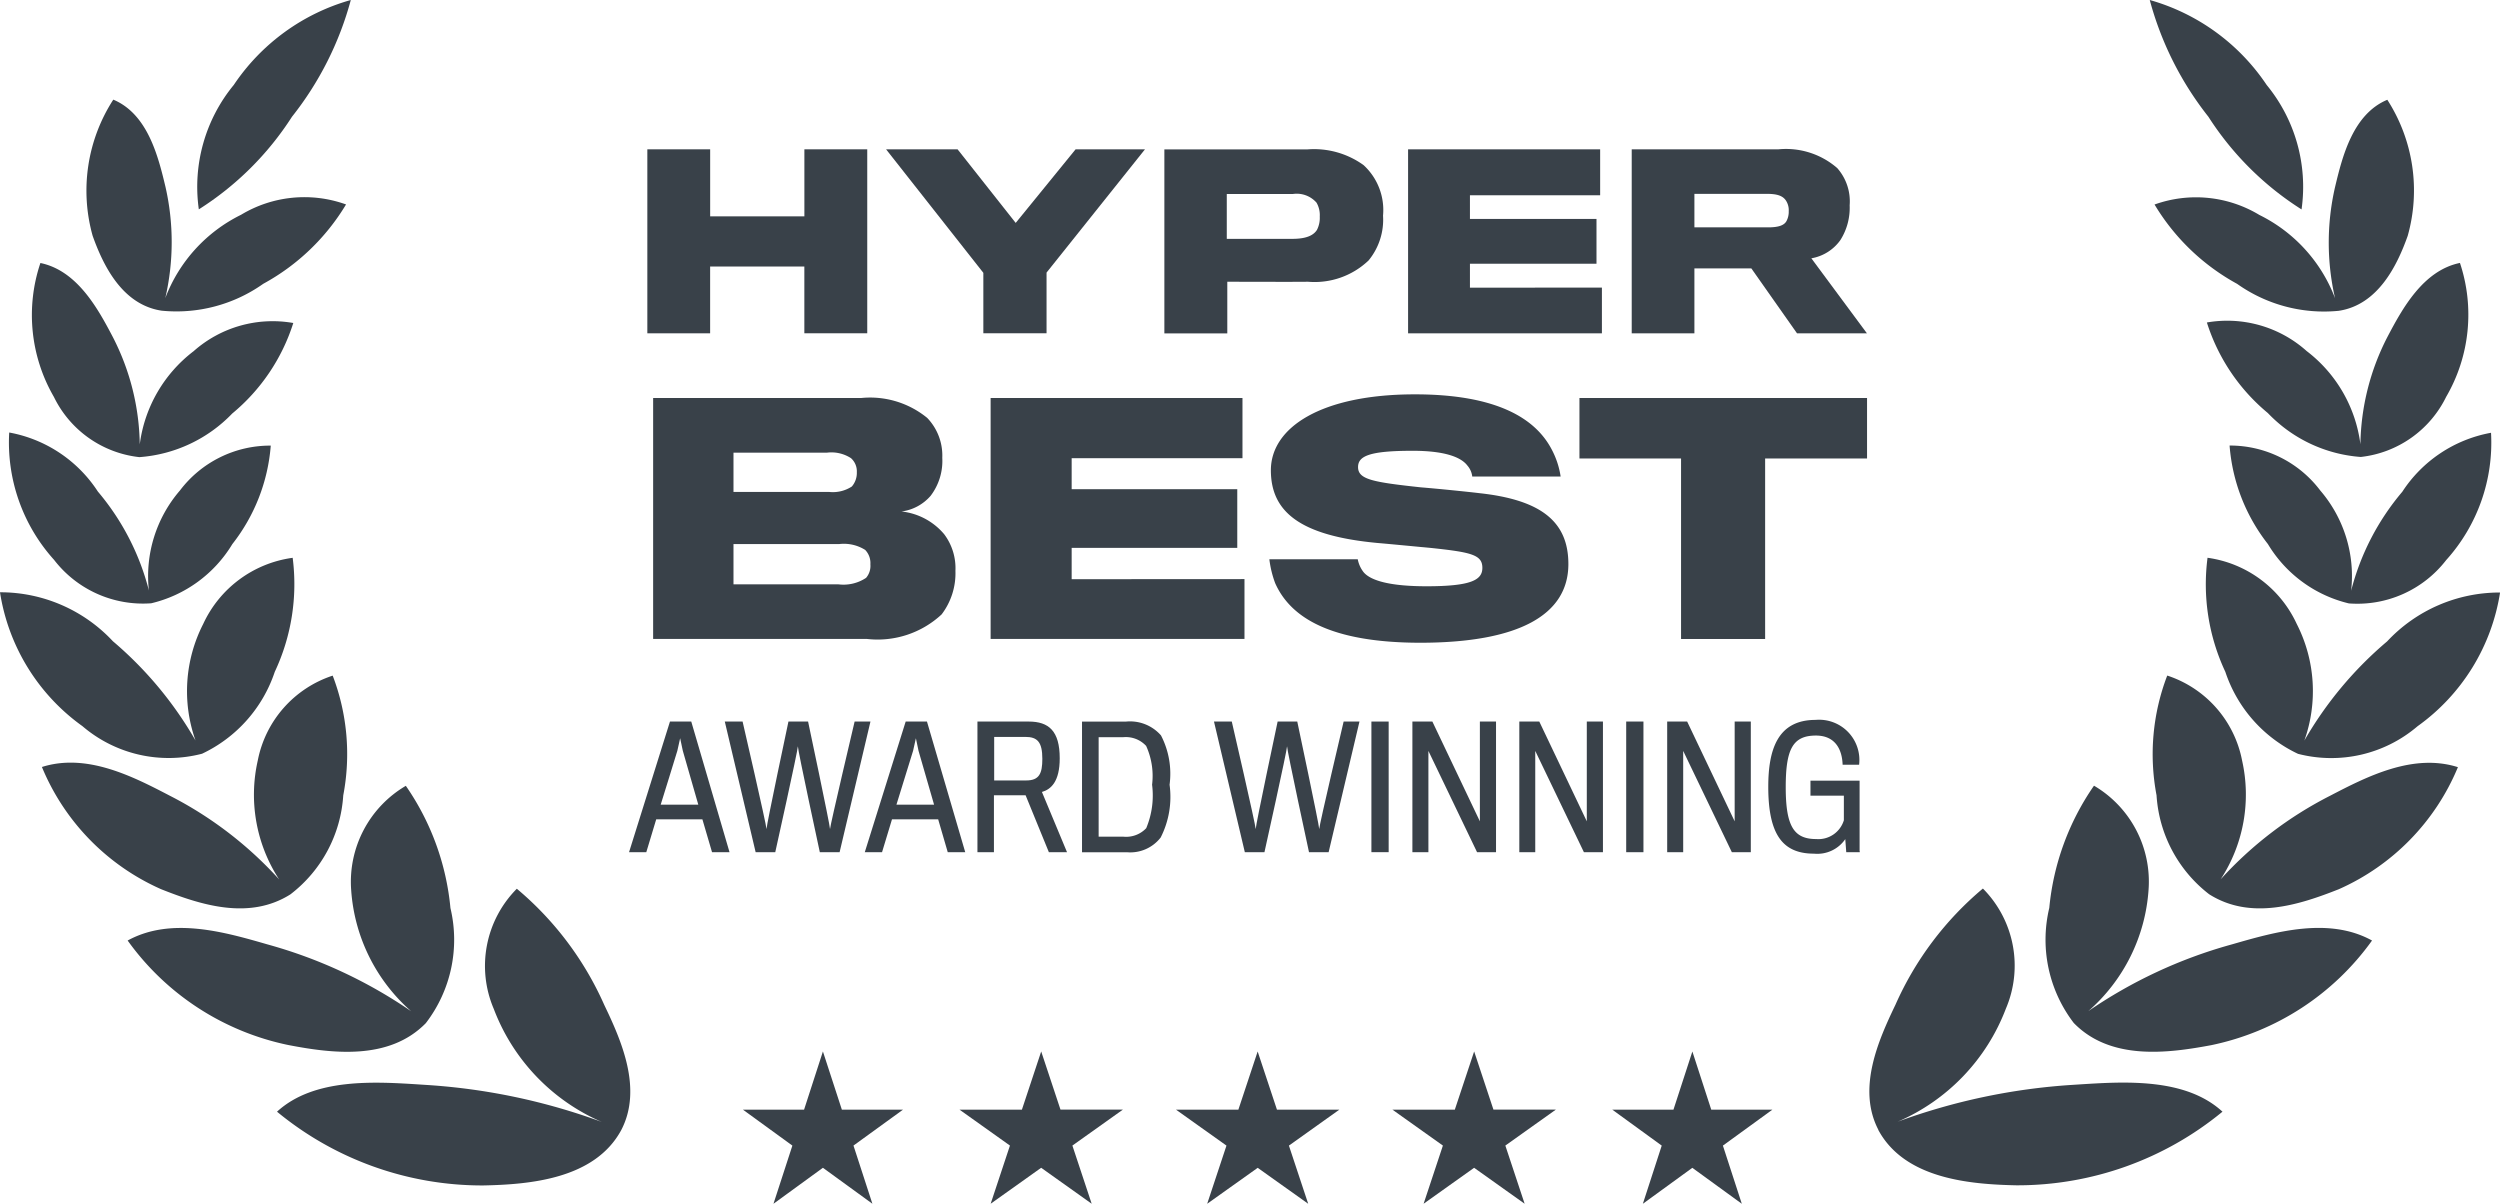<svg xmlns="http://www.w3.org/2000/svg" width="72.462" height="34.891" viewBox="0 0 72.462 34.891"><defs><style>.a,.b{fill:#394149;}.b{fill-rule:evenodd;}</style></defs><path class="a" d="M124.869,35.07a4.649,4.649,0,0,0-1.01-3.606A6.067,6.067,0,0,0,120.469,29a9.363,9.363,0,0,0,1.7,3.384A8.785,8.785,0,0,0,124.869,35.07Z" transform="translate(-58.159 -29)"/><path class="a" d="M52.976,31.462a4.647,4.647,0,0,0-1.013,3.606,8.788,8.788,0,0,0,2.7-2.684A9.36,9.36,0,0,0,56.368,29,6.069,6.069,0,0,0,52.976,31.462Z" transform="translate(-46.2 -29)"/><path class="a" d="M50.317,38.25a7.2,7.2,0,0,0,.006-3.221c-.209-.876-.513-2.113-1.513-2.531a4.857,4.857,0,0,0-.6,3.943c.306.861.857,2,2,2.174a4.354,4.354,0,0,0,2.946-.779,6.335,6.335,0,0,0,2.4-2.3,3.557,3.557,0,0,0-3.044.3A4.45,4.45,0,0,0,50.317,38.25Z" transform="translate(-45.526 -29.61)"/><path class="a" d="M74.1,34.242v5.332H72.277V37.639H69.546v1.936H67.726V34.242h1.821v1.943h2.731V34.242Z" transform="translate(-48.963 -29.914)"/><path class="a" d="M81.6,34.242h2.011l-2.853,3.573v1.759H78.926V37.822l-2.819-3.58h2.072l1.685,2.133Z" transform="translate(-50.424 -29.914)"/><path class="b" d="M92.214,36.165A1.767,1.767,0,0,0,91.65,34.7a2.454,2.454,0,0,0-1.637-.455H85.876v5.332H87.7V38.08s2.092.007,2.337,0a2.263,2.263,0,0,0,1.759-.618A1.859,1.859,0,0,0,92.214,36.165Zm-1.834.027a.763.763,0,0,1-.082.387c-.109.17-.333.258-.713.258h-1.9v-1.3H89.6a.764.764,0,0,1,.686.251A.721.721,0,0,1,90.38,36.192Z" transform="translate(-52.127 -29.914)"/><path class="a" d="M100.051,38.25v1.325H94.433V34.242H100v1.331H96.226v.686h3.668v1.3H96.226v.693Z" transform="translate(-53.62 -29.914)"/><path class="b" d="M108.6,35.866a1.459,1.459,0,0,0-.36-1.08,2.264,2.264,0,0,0-1.712-.543h-4.245v5.332H104.1V37.693h1.65l1.324,1.882H109.1l-1.61-2.174a1.3,1.3,0,0,0,.842-.53A1.745,1.745,0,0,0,108.6,35.866Zm-1.766.17a.571.571,0,0,1-.061.278c-.068.136-.244.19-.537.19H104.1v-.971h2.1c.286,0,.476.048.571.224A.51.51,0,0,1,106.834,36.036Z" transform="translate(-54.988 -29.914)"/><path class="a" d="M98.229,47.763c0-1.219-.774-1.859-2.581-2.055-.294-.036-1.157-.125-1.7-.169-1.4-.151-1.815-.231-1.815-.587,0-.32.329-.472,1.584-.472.89,0,1.388.169,1.584.427a.585.585,0,0,1,.142.32h2.562a2.434,2.434,0,0,0-.258-.783c-.463-.89-1.575-1.6-3.968-1.6-2.7,0-4.173.952-4.173,2.2,0,1.2.836,1.9,3.1,2.109.261.022.827.076,1.281.119h.007l.242.023c1.183.125,1.5.2,1.5.578,0,.347-.311.534-1.619.534-1.014,0-1.61-.151-1.824-.409a.874.874,0,0,1-.169-.374H89.562a3,3,0,0,0,.169.694c.436.979,1.575,1.726,4.217,1.726C96.787,50.04,98.229,49.24,98.229,47.763Z" transform="translate(-52.77 -31.414)"/><path class="b" d="M76.691,47.981a1.97,1.97,0,0,1-.4,1.263,2.723,2.723,0,0,1-2.162.712h-6.2V42.972h6.032a2.611,2.611,0,0,1,1.913.578,1.576,1.576,0,0,1,.436,1.157,1.668,1.668,0,0,1-.338,1.1,1.342,1.342,0,0,1-.845.454,1.882,1.882,0,0,1,1.237.658A1.637,1.637,0,0,1,76.691,47.981Zm-3-2.447a.6.6,0,0,0,.142-.409.512.512,0,0,0-.169-.409,1.045,1.045,0,0,0-.694-.16H70.258v1.139h2.776A1,1,0,0,0,73.693,45.534Zm-.4,2.838a1.182,1.182,0,0,0,.81-.187.533.533,0,0,0,.125-.392.551.551,0,0,0-.151-.418,1.161,1.161,0,0,0-.756-.169H70.258v1.166Z" transform="translate(-48.998 -31.436)"/><path class="a" d="M87.135,48.221v1.735H79.777V42.972h7.3v1.744H82.126v.9h4.8v1.7h-4.8v.908Z" transform="translate(-51.064 -31.436)"/><path class="a" d="M108.784,42.972v1.753H105.83v5.232h-2.437V44.725h-2.945V42.972Z" transform="translate(-54.668 -31.436)"/><path class="a" d="M109.729,58.081v.026h-.392l-.028-.378a.984.984,0,0,1-.908.421c-.9,0-1.324-.545-1.324-1.936,0-1.076.268-1.941,1.371-1.941a1.167,1.167,0,0,1,1.262,1.3h-.478c-.014-.44-.211-.846-.774-.846-.679,0-.875.406-.875,1.5,0,1.143.244,1.5.885,1.5a.772.772,0,0,0,.8-.545v-.712H108.3v-.435h1.424v1.1c0,.4,0,.822,0,.939v.005Z" transform="translate(-55.824 -33.407)"/><path class="b" d="M69.209,57.166H67.87l-.287.951h-.5l1.186-3.786h.617l1.109,3.786h-.507ZM68,56.74h1.09s-.445-1.539-.449-1.563l-.024-.112-.053-.251s-.077.339-.081.363S68,56.74,68,56.74Z" transform="translate(-48.85 -33.417)"/><path class="a" d="M74.209,54.331h.459l-.894,3.786H73.2s-.636-2.945-.636-3.069c0,.124-.655,3.069-.655,3.069h-.569l-.894-3.786h.516s.693,3,.693,3.117c0-.12.636-3.117.636-3.117h.569s.636,3,.636,3.117C73.5,57.333,74.209,54.331,74.209,54.331Z" transform="translate(-49.438 -33.417)"/><path class="b" d="M76.148,57.166h1.339l.277.951h.507l-1.109-3.786h-.617L75.36,58.117h.5Zm1.219-.425h-1.09s.473-1.53.483-1.563.081-.363.081-.363l.04.191.036.172C76.923,55.2,77.368,56.74,77.368,56.74Z" transform="translate(-50.294 -33.417)"/><path class="b" d="M80.8,54.331c.583,0,.9.272.9,1.066,0,.674-.253.9-.516.975l.727,1.745h-.526l-.674-1.649h-.918v1.649h-.478V54.331Zm-.072,1.707c.378,0,.468-.2.468-.626,0-.488-.143-.636-.492-.636H79.8v1.262Z" transform="translate(-50.984 -33.417)"/><path class="b" d="M85.266,57.692a2.6,2.6,0,0,0,.258-1.53,2.41,2.41,0,0,0-.249-1.429,1.192,1.192,0,0,0-1.023-.4H82.986v3.786h1.3A1.114,1.114,0,0,0,85.266,57.692Zm-.421-.268a.8.8,0,0,1-.66.244h-.717V54.785h.708a.8.8,0,0,1,.669.253,2.106,2.106,0,0,1,.172,1.124A2.455,2.455,0,0,1,84.846,57.424Z" transform="translate(-51.624 -33.417)"/><path class="a" d="M91.376,54.331h.459l-.894,3.786h-.569s-.636-2.945-.636-3.069c0,.124-.655,3.069-.655,3.069h-.569l-.894-3.786h.516s.693,3,.693,3.117c0-.12.636-3.117.636-3.117h.569s.636,3,.636,3.117C90.669,57.333,91.376,54.331,91.376,54.331Z" transform="translate(-52.431 -33.417)"/><path class="a" d="M93.645,58.117V54.331h-.5v3.786Z" transform="translate(-53.395 -33.417)"/><path class="a" d="M97.008,54.331v3.786h-.55l-1.41-2.935v2.935h-.464V54.331h.579l1.377,2.892V54.331Z" transform="translate(-53.646 -33.417)"/><path class="a" d="M100.762,58.117V54.331h-.468v2.892l-1.377-2.892h-.579v3.786H98.8V55.182l1.41,2.935Z" transform="translate(-54.301 -33.417)"/><path class="a" d="M102.59,54.331v3.786h-.5V54.331Z" transform="translate(-54.955 -33.417)"/><path class="a" d="M105.953,58.117V54.331h-.468v2.892l-1.377-2.892h-.579v3.786h.464V55.182l1.41,2.935Z" transform="translate(-55.206 -33.417)"/><path class="a" d="M73.949,67.6,73.4,65.913,72.854,67.6H71.081l1.434,1.042-.548,1.686L73.4,69.285l1.434,1.042-.548-1.686L75.722,67.6Z" transform="translate(-49.548 -35.437)"/><path class="a" d="M81.052,65.913l.559,1.686H83.42l-1.464,1.042.559,1.686-1.464-1.042-1.464,1.042.559-1.686L78.684,67.6h1.809Z" transform="translate(-50.873 -35.437)"/><path class="a" d="M89.211,67.6l-.559-1.686L88.093,67.6H86.284l1.464,1.042-.559,1.686,1.464-1.042,1.464,1.042-.559-1.686L91.02,67.6Z" transform="translate(-52.199 -35.437)"/><path class="a" d="M96.252,65.913l.559,1.686H98.62l-1.464,1.042.559,1.686-1.464-1.042-1.464,1.042.559-1.686L93.883,67.6h1.809Z" transform="translate(-53.524 -35.437)"/><path class="a" d="M104.469,67.6l-.547-1.686-.548,1.686H101.6l1.434,1.042-.547,1.686,1.434-1.042,1.434,1.042-.548-1.686,1.435-1.042Z" transform="translate(-54.869 -35.437)"/><path class="a" d="M49.235,43.86a3.137,3.137,0,0,1-2.476-1.744,4.735,4.735,0,0,1-.392-3.883c1.072.222,1.674,1.334,2.105,2.157a7,7,0,0,1,.775,3.1,4.045,4.045,0,0,1,1.56-2.7,3.453,3.453,0,0,1,2.89-.818,5.6,5.6,0,0,1-1.77,2.624A4.145,4.145,0,0,1,49.235,43.86Z" transform="translate(-45.196 -30.61)"/><path class="a" d="M49.437,49.134a3.253,3.253,0,0,1-2.816-1.259,5.076,5.076,0,0,1-1.3-3.691,3.9,3.9,0,0,1,2.57,1.712,7.194,7.194,0,0,1,1.479,2.868,3.8,3.8,0,0,1,.9-2.9,3.279,3.279,0,0,1,2.632-1.3,5.286,5.286,0,0,1-1.114,2.855A3.757,3.757,0,0,1,49.437,49.134Z" transform="translate(-45.054 -31.648)"/><path class="a" d="M50.856,54.261a3.844,3.844,0,0,1-3.467-.8A5.877,5.877,0,0,1,45,49.581,4.462,4.462,0,0,1,48.272,51a10.851,10.851,0,0,1,2.395,2.877,4.277,4.277,0,0,1,.223-3.378,3.354,3.354,0,0,1,2.593-1.917,5.976,5.976,0,0,1-.519,3.305A4.038,4.038,0,0,1,50.856,54.261Z" transform="translate(-45 -32.414)"/><path class="a" d="M53.673,59.06a3.922,3.922,0,0,0,1.533-2.87,6.361,6.361,0,0,0-.306-3.471,3.239,3.239,0,0,0-2.171,2.458,4.489,4.489,0,0,0,.619,3.449A11.056,11.056,0,0,0,50.18,56.2c-1.082-.564-2.409-1.244-3.708-.833a6.651,6.651,0,0,0,3.452,3.541C51.074,59.365,52.473,59.816,53.673,59.06Z" transform="translate(-45.257 -33.136)"/><path class="a" d="M58.124,63.465a3.968,3.968,0,0,0,.713-3.335,7.433,7.433,0,0,0-1.293-3.543,3.225,3.225,0,0,0-1.585,3.01A5.134,5.134,0,0,0,57.7,63.122,13.848,13.848,0,0,0,53.593,61.2l-.071-.02c-1.245-.359-2.783-.8-4.041-.109A7.631,7.631,0,0,0,54.139,64.1C55.41,64.345,57.059,64.555,58.124,63.465Z" transform="translate(-45.781 -33.81)"/><path class="a" d="M64.7,67.2c.628-1.195.006-2.6-.49-3.633A9.307,9.307,0,0,0,61.676,60.2a3.173,3.173,0,0,0-.668,3.483A5.814,5.814,0,0,0,64.14,66.96a18,18,0,0,0-5.063-1.072l-.17-.011c-1.35-.088-3.107-.2-4.182.785A9.346,9.346,0,0,0,60.7,68.8C62.061,68.773,63.933,68.612,64.7,67.2Z" transform="translate(-46.696 -34.44)"/><path class="a" d="M123.674,35.841a4.45,4.45,0,0,1,2.194,2.414,7.2,7.2,0,0,1,0-3.222c.209-.875.514-2.113,1.515-2.53a4.855,4.855,0,0,1,.591,3.944c-.307.861-.859,2-2,2.173a4.353,4.353,0,0,1-2.944-.781,6.333,6.333,0,0,1-2.394-2.3A3.557,3.557,0,0,1,123.674,35.841Z" transform="translate(-58.187 -29.611)"/><path class="a" d="M125.369,40.787a4.043,4.043,0,0,1,1.557,2.7,7,7,0,0,1,.778-3.1c.432-.822,1.035-1.934,2.107-2.155a4.735,4.735,0,0,1-.4,3.882,3.141,3.141,0,0,1-2.474,1.742,4.14,4.14,0,0,1-2.694-1.273,5.6,5.6,0,0,1-1.767-2.625A3.452,3.452,0,0,1,125.369,40.787Z" transform="translate(-58.51 -30.611)"/><path class="a" d="M125.9,45.867a3.8,3.8,0,0,1,.894,2.906,7.191,7.191,0,0,1,1.483-2.87,3.9,3.9,0,0,1,2.572-1.71,5.082,5.082,0,0,1-1.3,3.69,3.253,3.253,0,0,1-2.82,1.256,3.757,3.757,0,0,1-2.347-1.72,5.278,5.278,0,0,1-1.111-2.856A3.277,3.277,0,0,1,125.9,45.867Z" transform="translate(-58.647 -31.649)"/><path class="a" d="M125.07,50.5a4.276,4.276,0,0,1,.22,3.379,10.85,10.85,0,0,1,2.4-2.875,4.462,4.462,0,0,1,3.273-1.416,5.877,5.877,0,0,1-2.392,3.876,3.849,3.849,0,0,1-3.464.8A4.034,4.034,0,0,1,123,51.887a5.968,5.968,0,0,1-.516-3.306A3.354,3.354,0,0,1,125.07,50.5Z" transform="translate(-58.499 -32.414)"/><path class="a" d="M123.165,55.177a4.493,4.493,0,0,1-.621,3.446,11.061,11.061,0,0,1,3.168-2.42c1.082-.563,2.41-1.242,3.709-.831a6.65,6.65,0,0,1-3.455,3.539c-1.152.456-2.554.906-3.756.144a3.932,3.932,0,0,1-1.524-2.868,6.37,6.37,0,0,1,.31-3.47A3.237,3.237,0,0,1,123.165,55.177Z" transform="translate(-58.179 -33.136)"/><path class="a" d="M116.927,60.126a3.966,3.966,0,0,0,.71,3.335c1.063,1.091,2.712.882,3.984.643a7.632,7.632,0,0,0,4.661-3.033c-1.257-.693-2.8-.252-4.041.106l-.072.02a13.852,13.852,0,0,0-4.11,1.92,5.132,5.132,0,0,0,1.746-3.523,3.225,3.225,0,0,0-1.582-3.011A7.435,7.435,0,0,0,116.927,60.126Z" transform="translate(-57.529 -33.81)"/><path class="a" d="M110.888,67.195c.763,1.409,2.635,1.572,4,1.6a9.348,9.348,0,0,0,5.973-2.134c-1.074-.988-2.831-.875-4.181-.788l-.171.011a18.007,18.007,0,0,0-5.064,1.068,5.817,5.817,0,0,0,3.137-3.275,3.172,3.172,0,0,0-.665-3.484,9.312,9.312,0,0,0-2.535,3.369c-.494,1.03-1.113,2.422-.5,3.614Z" transform="translate(-56.443 -34.439)"/></svg>